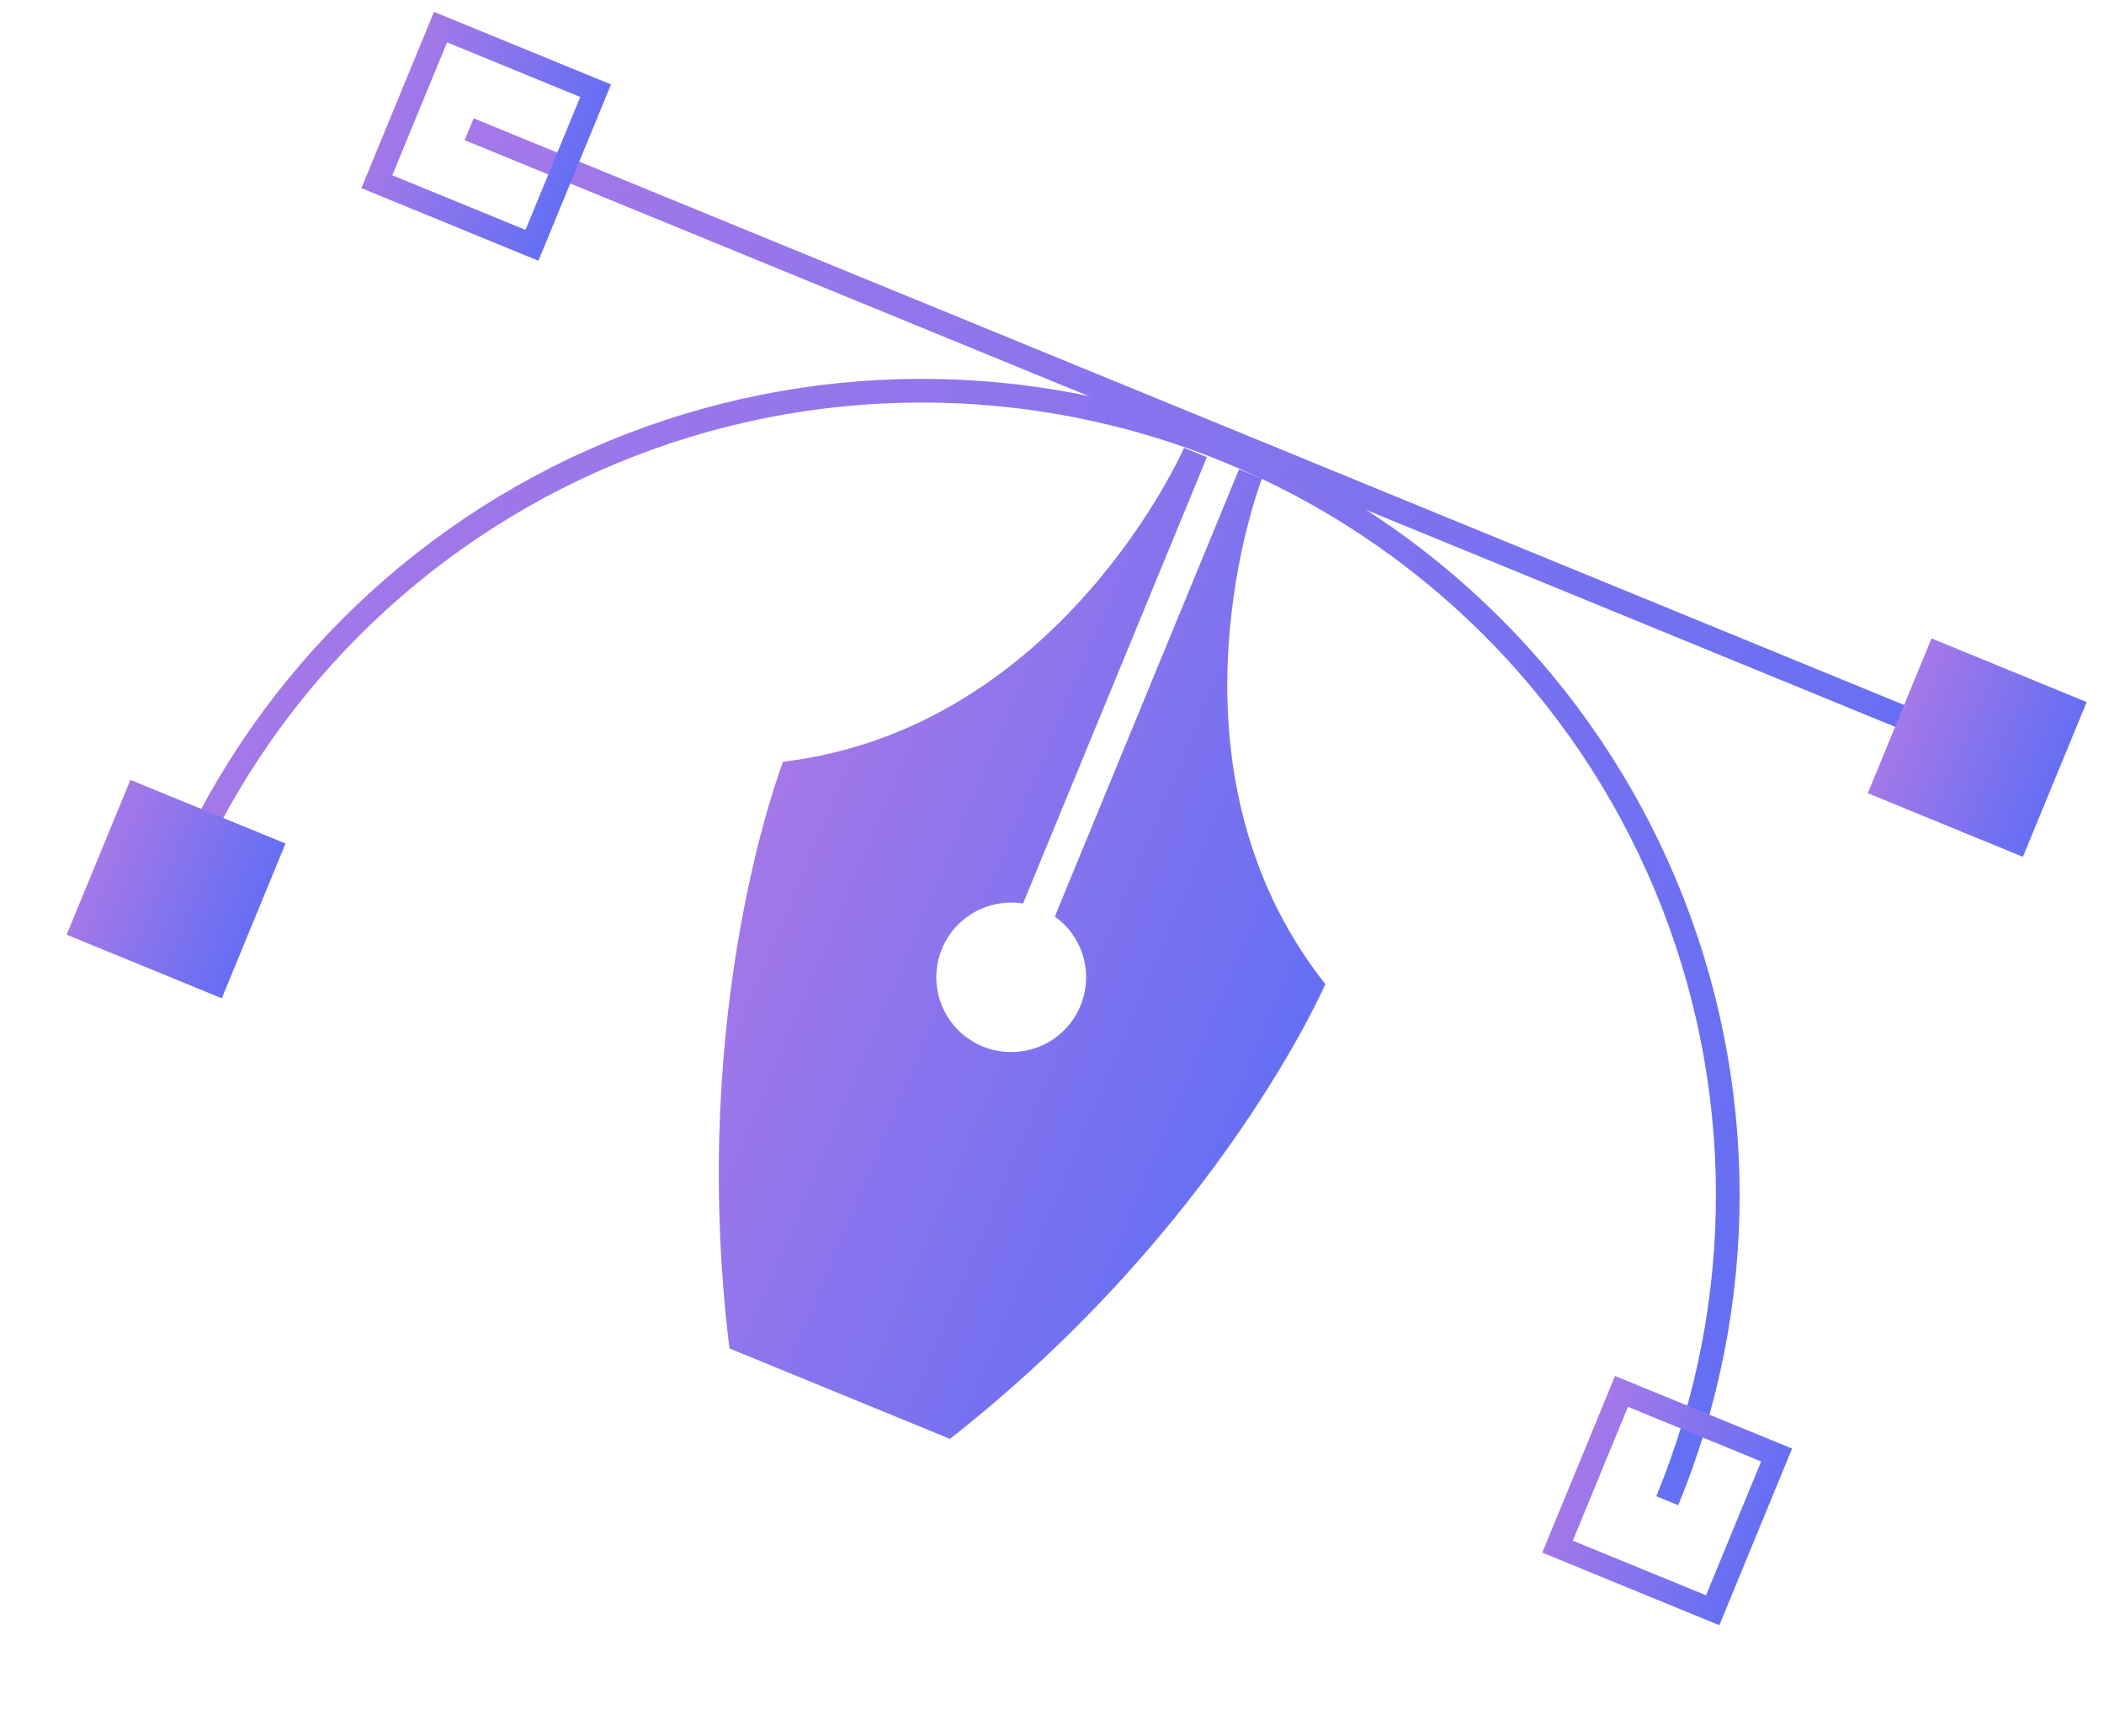 <svg width="143" height="118" viewBox="0 0 143 118" fill="none" xmlns="http://www.w3.org/2000/svg">
<path d="M90.077 66.897C90.077 66.897 82.958 83.36 64.566 97.806L49.579 91.659C46.722 68.423 53.223 51.779 53.223 51.779C72.153 49.499 80.476 30.437 80.476 30.437L82.029 31.074L69.533 61.415C68.3 61.218 67.037 61.48 65.985 62.152C64.933 62.823 64.165 63.857 63.827 65.056C63.488 66.256 63.604 67.538 64.15 68.658C64.697 69.778 65.637 70.659 66.792 71.133C67.947 71.606 69.236 71.64 70.415 71.227C71.593 70.815 72.578 69.984 73.183 68.894C73.787 67.804 73.97 66.53 73.695 65.314C73.42 64.099 72.707 63.026 71.692 62.301L84.214 31.896L85.767 32.533C85.767 32.533 78.252 51.927 90.077 66.897Z" fill="url(#paint0_linear_111_1802)"/>
<path d="M114.062 102.316L112.572 101.705C118.014 88.491 117.974 73.662 112.459 60.478C106.945 47.294 96.409 36.836 83.169 31.405C69.929 25.974 55.069 26.015 41.859 31.518C28.648 37.021 18.169 47.536 12.727 60.749L11.238 60.138C16.842 46.531 27.634 35.702 41.238 30.034C54.843 24.367 70.146 24.325 83.781 29.919C97.417 35.512 108.267 46.281 113.946 59.858C119.625 73.436 119.666 88.708 114.062 102.316Z" fill="url(#paint1_linear_111_1802)"/>
<path d="M134.691 50.085L32.195 8.042L31.583 9.528L134.079 51.571L134.691 50.085Z" fill="url(#paint2_linear_111_1802)"/>
<path d="M19.406 57.337L8.863 53.012L4.53 63.534L15.073 67.858L19.406 57.337Z" fill="url(#paint3_linear_111_1802)"/>
<path d="M36.593 17.724L24.561 12.789L29.496 0.806L41.529 5.741L36.593 17.724ZM26.663 11.913L35.716 15.626L39.437 6.592L30.384 2.879L26.663 11.913Z" fill="url(#paint4_linear_111_1802)"/>
<path d="M116.854 110.474L104.822 105.538L109.768 93.53L121.8 98.466L116.854 110.474ZM106.898 104.726L115.951 108.439L119.698 99.341L110.645 95.628L106.898 104.726Z" fill="url(#paint5_linear_111_1802)"/>
<path d="M141.822 47.721L131.279 43.396L126.946 53.918L137.489 58.242L141.822 47.721Z" fill="url(#paint6_linear_111_1802)"/>
<defs>
<linearGradient id="paint0_linear_111_1802" x1="53.11" y1="52.053" x2="101.471" y2="72.393" gradientUnits="userSpaceOnUse">
<stop stop-color="#A478E8"/>
<stop offset="1" stop-color="#516CF7"/>
</linearGradient>
<linearGradient id="paint1_linear_111_1802" x1="22.966" y1="31.662" x2="156.798" y2="90.828" gradientUnits="userSpaceOnUse">
<stop stop-color="#A478E8"/>
<stop offset="1" stop-color="#516CF7"/>
</linearGradient>
<linearGradient id="paint2_linear_111_1802" x1="31.923" y1="8.703" x2="80.441" y2="106.835" gradientUnits="userSpaceOnUse">
<stop stop-color="#A478E8"/>
<stop offset="1" stop-color="#516CF7"/>
</linearGradient>
<linearGradient id="paint3_linear_111_1802" x1="6.935" y1="57.694" x2="20.737" y2="63.586" gradientUnits="userSpaceOnUse">
<stop stop-color="#A478E8"/>
<stop offset="1" stop-color="#516CF7"/>
</linearGradient>
<linearGradient id="paint4_linear_111_1802" x1="27.3" y1="6.138" x2="43.052" y2="12.863" gradientUnits="userSpaceOnUse">
<stop stop-color="#A478E8"/>
<stop offset="1" stop-color="#516CF7"/>
</linearGradient>
<linearGradient id="paint5_linear_111_1802" x1="107.567" y1="98.874" x2="123.319" y2="105.598" gradientUnits="userSpaceOnUse">
<stop stop-color="#A478E8"/>
<stop offset="1" stop-color="#516CF7"/>
</linearGradient>
<linearGradient id="paint6_linear_111_1802" x1="129.351" y1="48.078" x2="143.153" y2="53.97" gradientUnits="userSpaceOnUse">
<stop stop-color="#A478E8"/>
<stop offset="1" stop-color="#516CF7"/>
</linearGradient>
</defs>
</svg>
